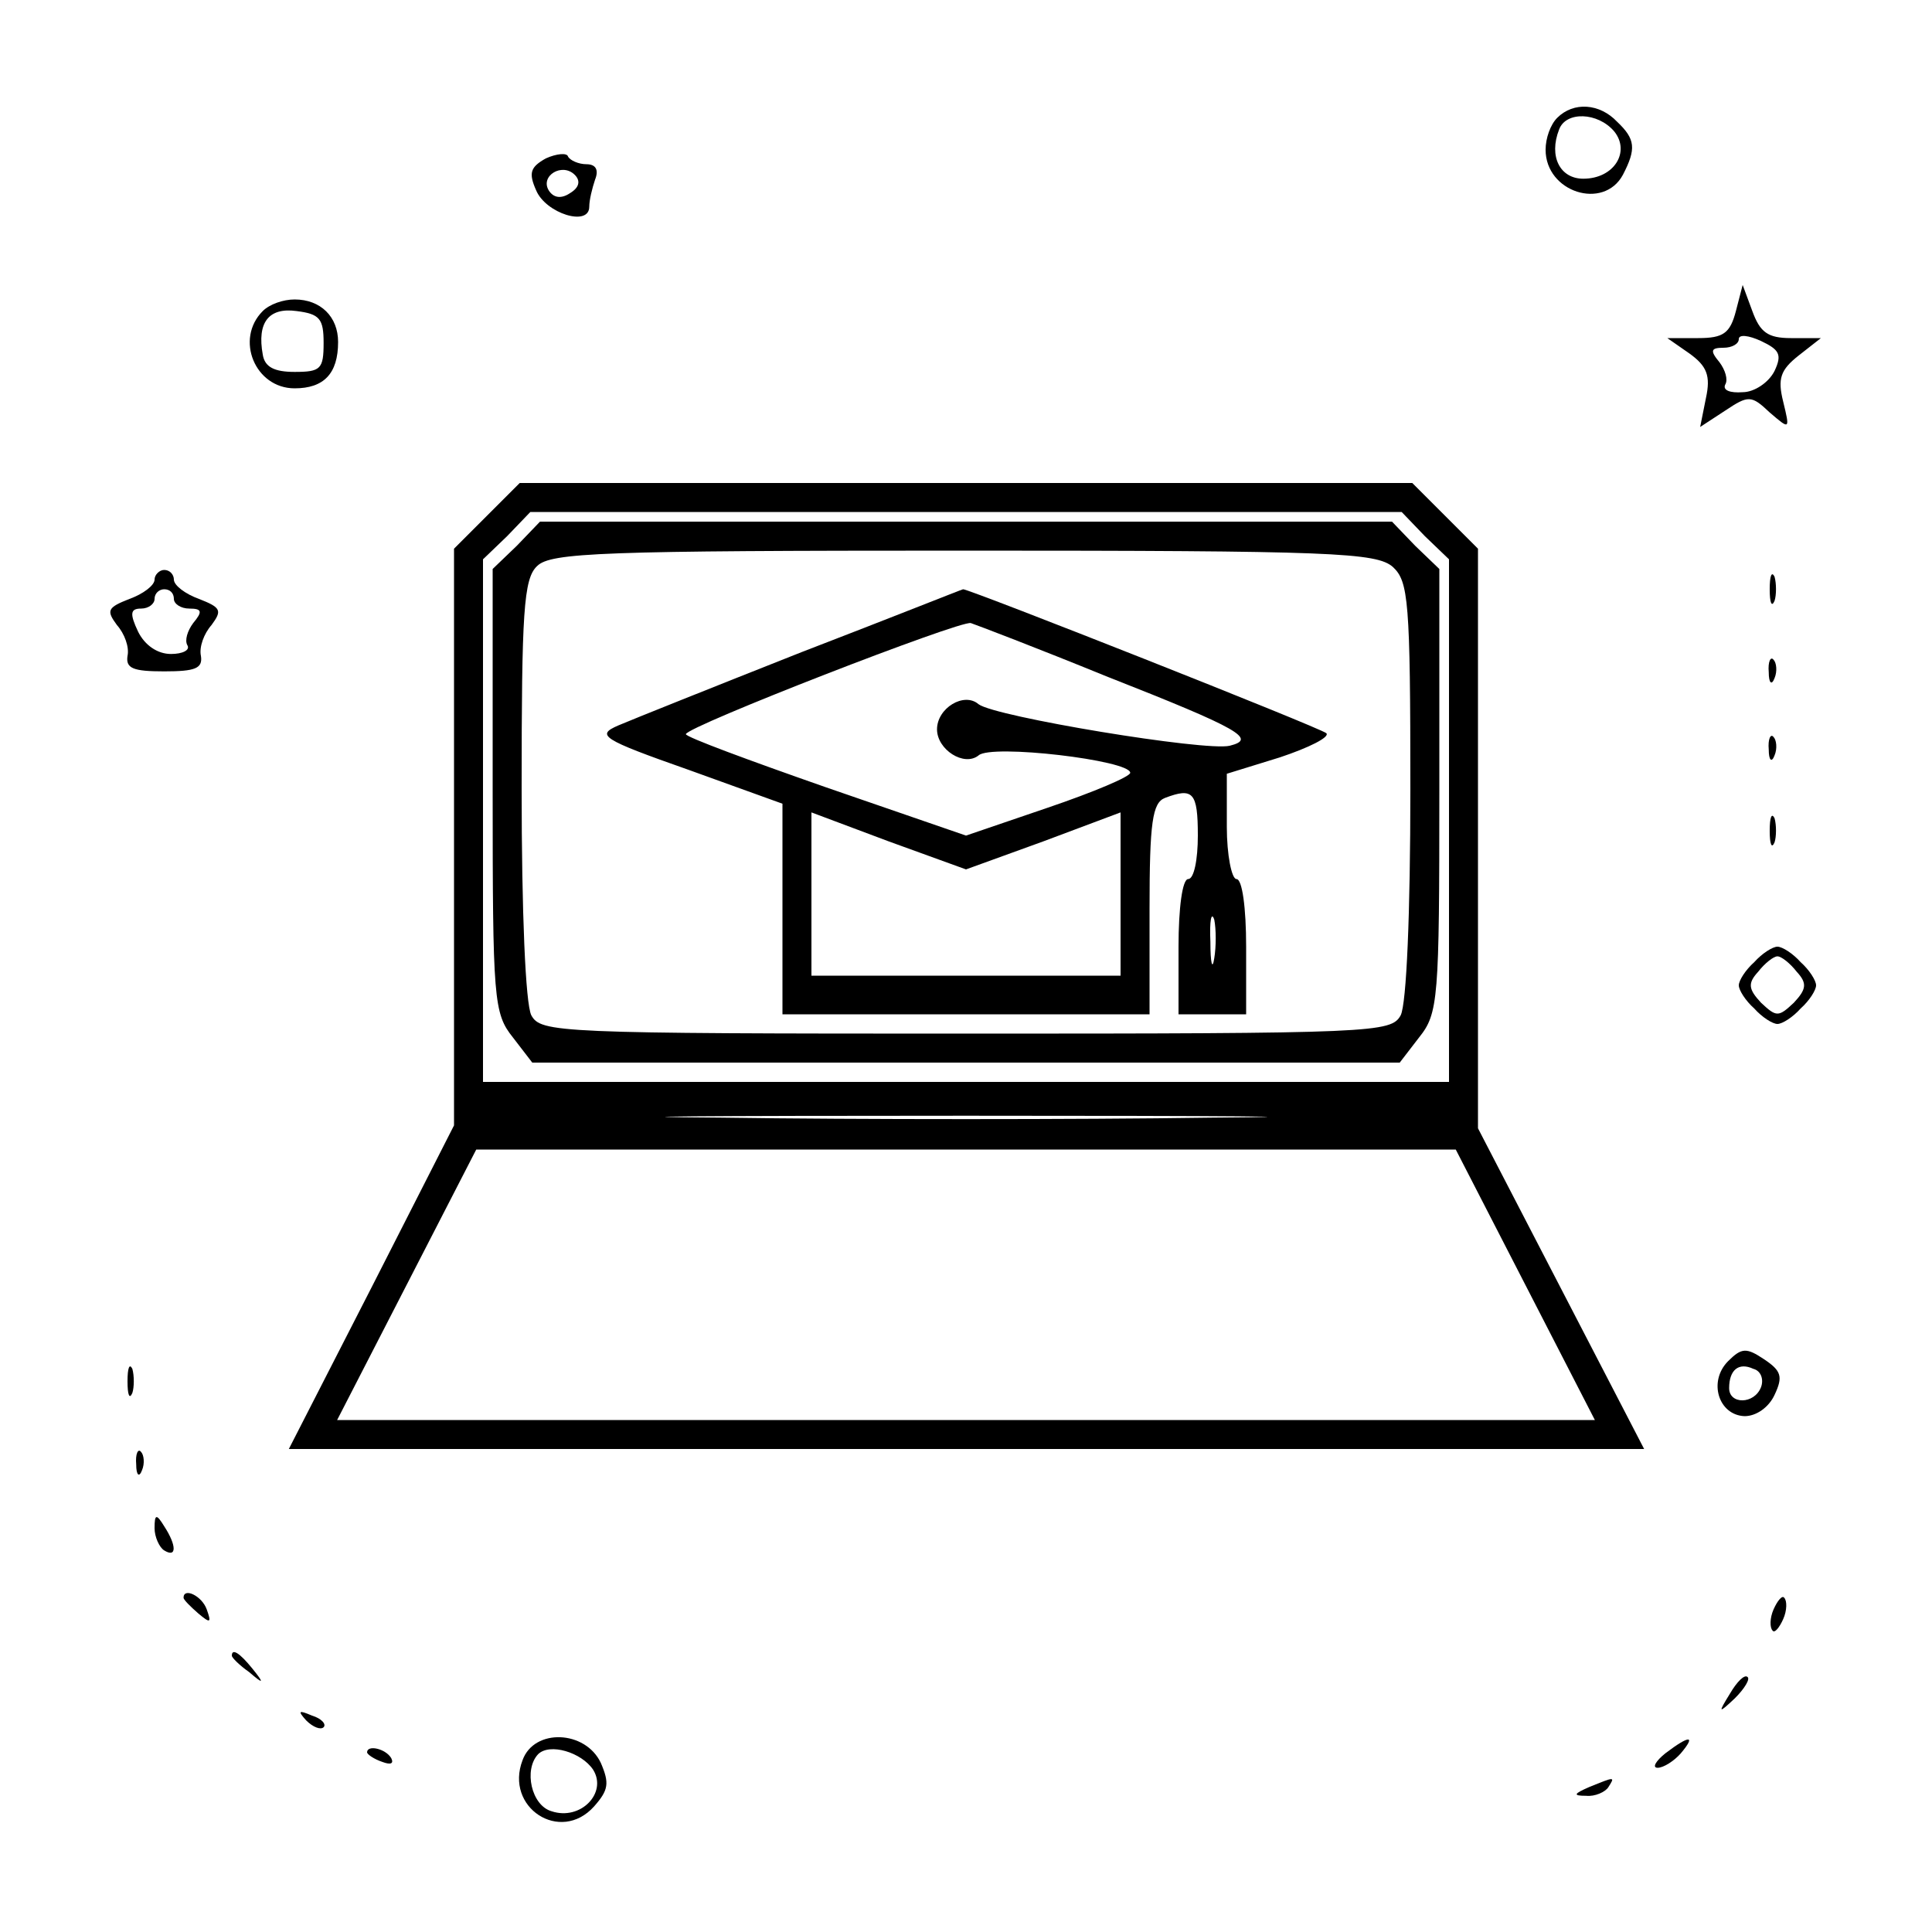 <?xml version="1.0" standalone="no"?>
<!DOCTYPE svg PUBLIC "-//W3C//DTD SVG 20010904//EN"
 "http://www.w3.org/TR/2001/REC-SVG-20010904/DTD/svg10.dtd">
<svg version="1.0" xmlns="http://www.w3.org/2000/svg"
 width="200pt" height="200pt" viewBox="0 0 200 200"
 preserveAspectRatio="xMidYMid meet">

<g transform="translate(0,200) scale(0.1,-0.1)"
fill="#000000" stroke="none">
<path d="M1612 1878 c-7 -7 -12 -21 -12 -33 0 -44 60 -63 80 -26 14 27 13 37
-6 55 -18 19 -45 21 -62 4z m59 -14 c17 -21 0 -49 -32 -49 -24 0 -36 23 -25
51 7 19 40 18 57 -2z"/>
<path d="M565 1836 c-16 -9 -18 -15 -10 -33 10 -24 55 -38 55 -17 0 7 3 19 6
28 4 10 1 16 -9 16 -8 0 -17 4 -19 8 -1 4 -12 3 -23 -2z m25 -36 c-9 -6 -17
-5 -22 3 -9 15 14 29 27 16 6 -6 5 -13 -5 -19z"/>
<path d="M1797 1678 c-6 -23 -13 -28 -39 -28 l-32 0 23 -16 c18 -13 22 -23 17
-46 l-6 -30 26 17 c24 16 27 16 46 -2 21 -18 21 -18 14 11 -6 24 -3 33 16 48
l23 18 -31 0 c-24 0 -32 6 -40 28 l-10 27 -7 -27z m40 -62 c-6 -12 -21 -22
-33 -22 -13 -1 -21 2 -18 8 3 5 0 15 -6 23 -10 12 -9 15 4 15 9 0 16 4 16 9 0
5 10 4 23 -2 19 -9 22 -14 14 -31z"/>
<path d="M272 1678 c-29 -29 -8 -80 33 -80 30 0 45 15 45 48 0 26 -18 44 -45
44 -12 0 -26 -5 -33 -12z m63 -33 c0 -27 -3 -30 -30 -30 -21 0 -31 5 -33 18
-6 33 6 49 35 45 24 -3 28 -8 28 -33z"/>
<path d="M504 1466 l-34 -34 0 -298 0 -299 -85 -167 -86 -168 701 0 702 0 -86
166 -86 166 0 300 0 300 -34 34 -34 34 -462 0 -462 0 -34 -34z m971 -21 l25
-24 0 -271 0 -270 -500 0 -500 0 0 270 0 271 25 24 24 25 451 0 451 0 24 -25z
m-222 -602 c-139 -2 -367 -2 -505 0 -139 1 -26 2 252 2 278 0 391 -1 253 -2z
m326 -173 l72 -140 -651 0 -651 0 72 140 72 140 507 0 507 0 72 -140z"/>
<path d="M535 1435 l-25 -24 0 -229 c0 -217 1 -231 21 -256 l20 -26 449 0 449
0 20 26 c20 25 21 39 21 256 l0 229 -25 24 -24 25 -441 0 -441 0 -24 -25z
m907 -22 c16 -15 18 -35 18 -230 0 -129 -4 -222 -10 -234 -10 -18 -26 -19
-450 -19 -424 0 -440 1 -450 19 -6 12 -10 106 -10 235 0 182 2 217 16 230 14
14 67 16 441 16 383 0 428 -2 445 -17z"/>
<path d="M830 1325 c-91 -36 -176 -70 -190 -76 -23 -10 -18 -14 73 -46 l97
-35 0 -109 0 -109 190 0 190 0 0 109 c0 90 3 110 16 115 29 11 34 6 34 -39 0
-25 -4 -45 -10 -45 -6 0 -10 -30 -10 -70 l0 -70 35 0 35 0 0 70 c0 40 -4 70
-10 70 -5 0 -10 25 -10 54 l0 55 55 17 c30 10 52 21 48 25 -7 6 -369 149 -376
149 -1 0 -76 -30 -167 -65z m315 -25 c140 -55 156 -65 128 -72 -25 -6 -243 30
-260 43 -15 13 -43 -4 -43 -26 0 -21 28 -39 43 -27 13 12 157 -5 157 -18 0 -4
-38 -20 -85 -36 l-85 -29 -145 50 c-80 28 -145 52 -145 55 1 8 284 118 295
115 6 -2 69 -26 140 -55z m-65 -171 l80 30 0 -85 0 -84 -160 0 -160 0 0 84 0
85 80 -30 80 -29 80 29z m177 -121 c-2 -13 -4 -5 -4 17 -1 22 1 32 4 23 2 -10
2 -28 0 -40z"/>
<path d="M160 1400 c0 -6 -12 -15 -26 -20 -23 -9 -24 -12 -13 -27 8 -9 13 -23
11 -32 -2 -13 6 -16 38 -16 32 0 40 3 38 16 -2 9 3 23 11 32 11 15 10 18 -13
27 -14 5 -26 14 -26 20 0 5 -4 10 -10 10 -5 0 -10 -5 -10 -10z m20 -20 c0 -5
7 -10 16 -10 13 0 14 -3 4 -15 -6 -8 -9 -18 -6 -23 3 -5 -5 -9 -17 -9 -14 0
-27 9 -34 23 -9 19 -8 24 3 24 8 0 14 5 14 10 0 6 5 10 10 10 6 0 10 -4 10
-10z"/>
<path d="M1832 1390 c0 -14 2 -19 5 -12 2 6 2 18 0 25 -3 6 -5 1 -5 -13z"/>
<path d="M1831 1304 c0 -11 3 -14 6 -6 3 7 2 16 -1 19 -3 4 -6 -2 -5 -13z"/>
<path d="M1831 1224 c0 -11 3 -14 6 -6 3 7 2 16 -1 19 -3 4 -6 -2 -5 -13z"/>
<path d="M1832 1140 c0 -14 2 -19 5 -12 2 6 2 18 0 25 -3 6 -5 1 -5 -13z"/>
<path d="M1816 1004 c-9 -8 -16 -19 -16 -24 0 -5 7 -16 16 -24 8 -9 19 -16 24
-16 5 0 16 7 24 16 9 8 16 19 16 24 0 5 -7 16 -16 24 -8 9 -19 16 -24 16 -5 0
-16 -7 -24 -16z m44 -10 c11 -12 10 -18 -3 -32 -16 -15 -18 -15 -34 0 -13 14
-14 20 -3 32 7 9 16 16 20 16 4 0 13 -7 20 -16z"/>
<path d="M1789 591 c-21 -21 -10 -56 17 -57 12 0 25 9 31 22 9 19 7 25 -11 37
-18 12 -23 12 -37 -2z m34 -27 c-7 -18 -33 -18 -33 -1 0 19 10 27 25 20 8 -2
11 -11 8 -19z"/>
<path d="M132 570 c0 -14 2 -19 5 -12 2 6 2 18 0 25 -3 6 -5 1 -5 -13z"/>
<path d="M141 484 c0 -11 3 -14 6 -6 3 7 2 16 -1 19 -3 4 -6 -2 -5 -13z"/>
<path d="M160 418 c0 -9 5 -20 10 -23 13 -8 13 5 0 25 -8 13 -10 13 -10 -2z"/>
<path d="M190 346 c0 -2 7 -9 15 -16 13 -11 14 -10 9 4 -5 14 -24 23 -24 12z"/>
<path d="M1836 334 c-4 -9 -4 -19 -1 -22 2 -3 7 3 11 12 4 9 4 19 1 22 -2 3
-7 -3 -11 -12z"/>
<path d="M240 286 c0 -2 8 -10 18 -17 15 -13 16 -12 3 4 -13 16 -21 21 -21 13z"/>
<path d="M1791 247 c-13 -21 -12 -21 5 -5 10 10 16 20 13 22 -3 3 -11 -5 -18
-17z"/>
<path d="M317 219 c7 -7 15 -10 18 -7 3 3 -2 9 -12 12 -14 6 -15 5 -6 -5z"/>
<path d="M541 178 c-19 -49 39 -87 74 -48 15 17 16 24 7 45 -16 34 -69 36 -81
3z m73 -10 c15 -24 -13 -53 -43 -43 -21 6 -29 43 -14 59 12 12 45 2 57 -16z"/>
<path d="M1724 185 c-10 -8 -14 -15 -8 -15 6 0 17 7 24 15 16 19 9 19 -16 0z"/>
<path d="M380 186 c0 -2 7 -7 16 -10 8 -3 12 -2 9 4 -6 10 -25 14 -25 6z"/>
<path d="M1645 150 c-16 -7 -17 -9 -3 -9 9 -1 20 4 23 9 7 11 7 11 -20 0z"/>
</g>
</svg>
